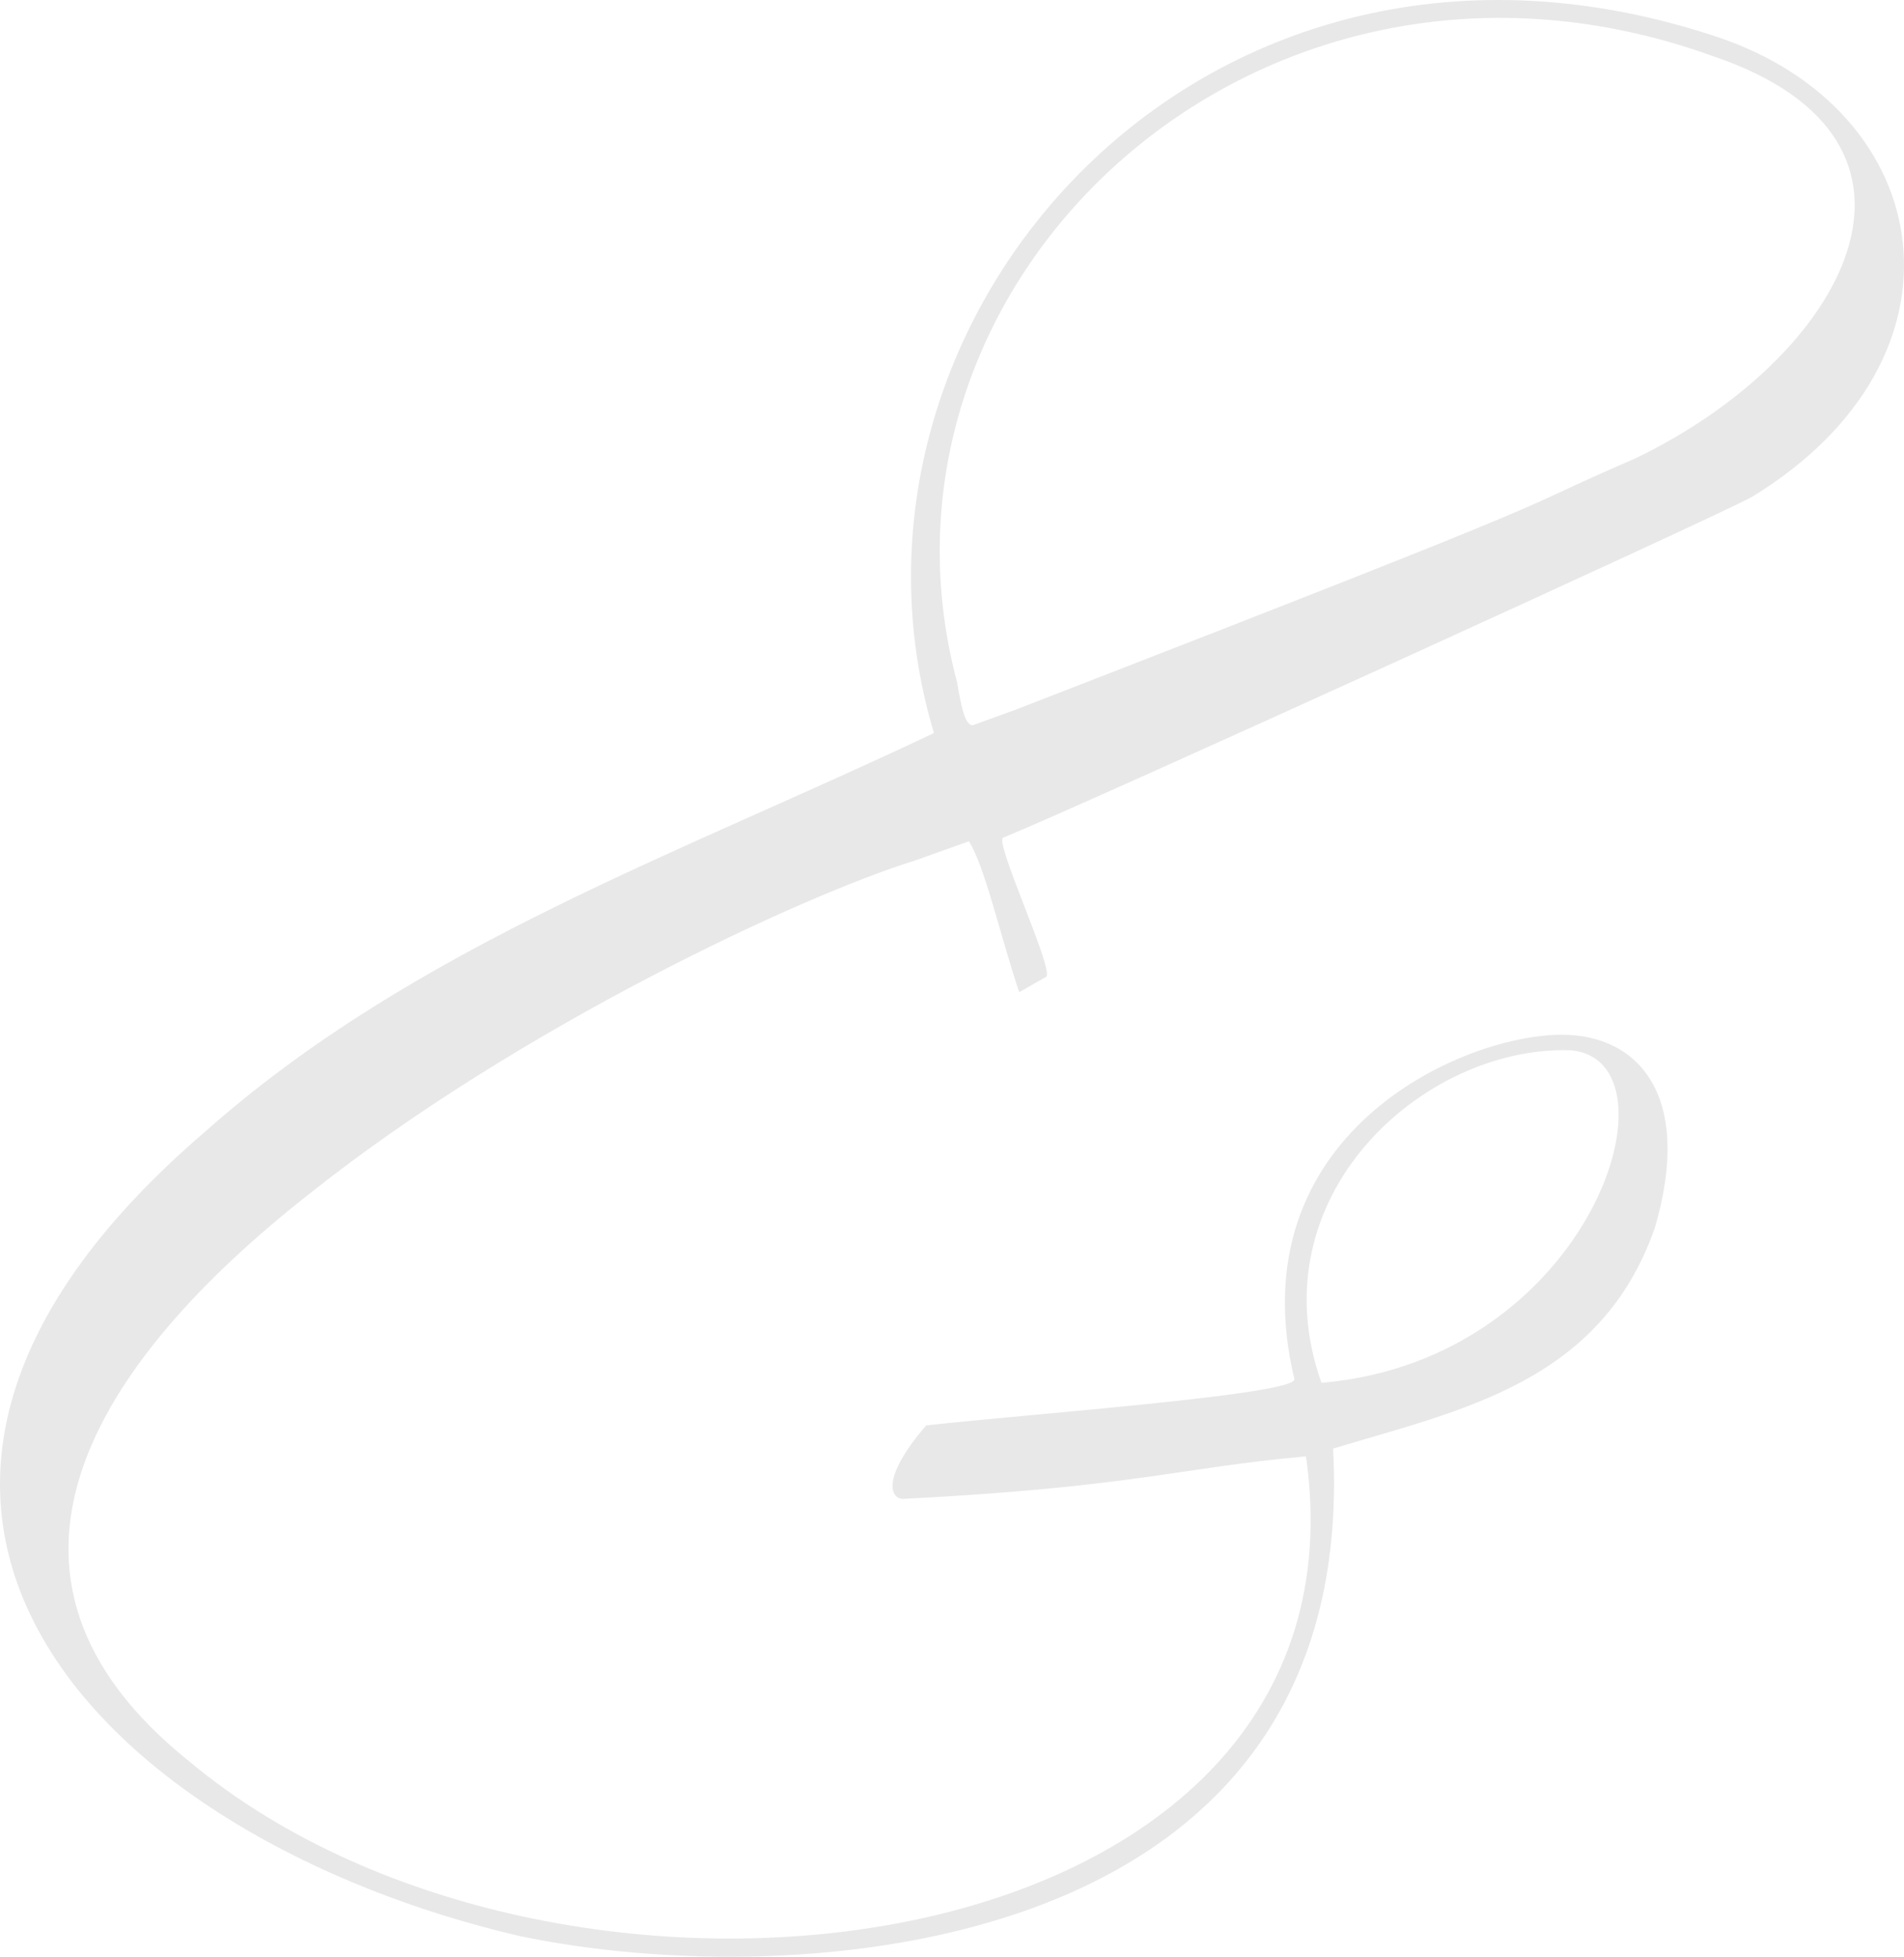 <svg width="255" height="262" viewBox="0 0 255 262" fill="none" xmlns="http://www.w3.org/2000/svg">
<path d="M176.982 185.16C213.313 182.053 225.769 141.656 210.199 140.62C190.476 140.102 168.159 160.3 176.982 185.16ZM229.402 7.515C169.197 -14.237 113.663 37.037 128.195 91.418C128.714 94.525 129.233 97.115 130.271 97.115L135.98 95.043C217.465 63.45 199.818 69.665 219.022 61.379C247.048 47.913 263.137 18.91 229.402 7.515ZM125.081 98.151C108.473 42.734 161.412 -17.863 229.921 4.926C259.504 14.766 265.213 47.913 234.592 66.558C229.921 69.147 145.842 107.473 134.423 112.134C132.866 112.134 141.17 129.743 140.132 130.779L136.499 132.851C133.904 125.082 131.828 115.76 129.752 112.652L122.486 115.242C107.435 119.903 69.547 137.512 41.521 159.783C12.457 182.571 -5.709 211.056 25.432 235.916C75.775 277.867 184.767 263.884 174.906 195.001C157.779 196.555 151.551 199.144 120.929 200.698C119.372 200.698 117.815 198.108 124.043 190.858C138.056 189.304 173.868 186.714 173.349 184.643C165.564 152.014 195.666 138.548 209.161 138.548C219.541 138.548 226.807 146.835 221.617 164.444C214.351 185.16 195.666 188.786 178.539 193.965C182.172 262.33 106.397 266.991 69.547 259.222C14.014 246.274 -31.14 201.734 27.508 151.496C55.534 126.636 91.346 114.206 125.081 98.151Z" fill="#141414" fill-opacity="0.1"/>
</svg>
